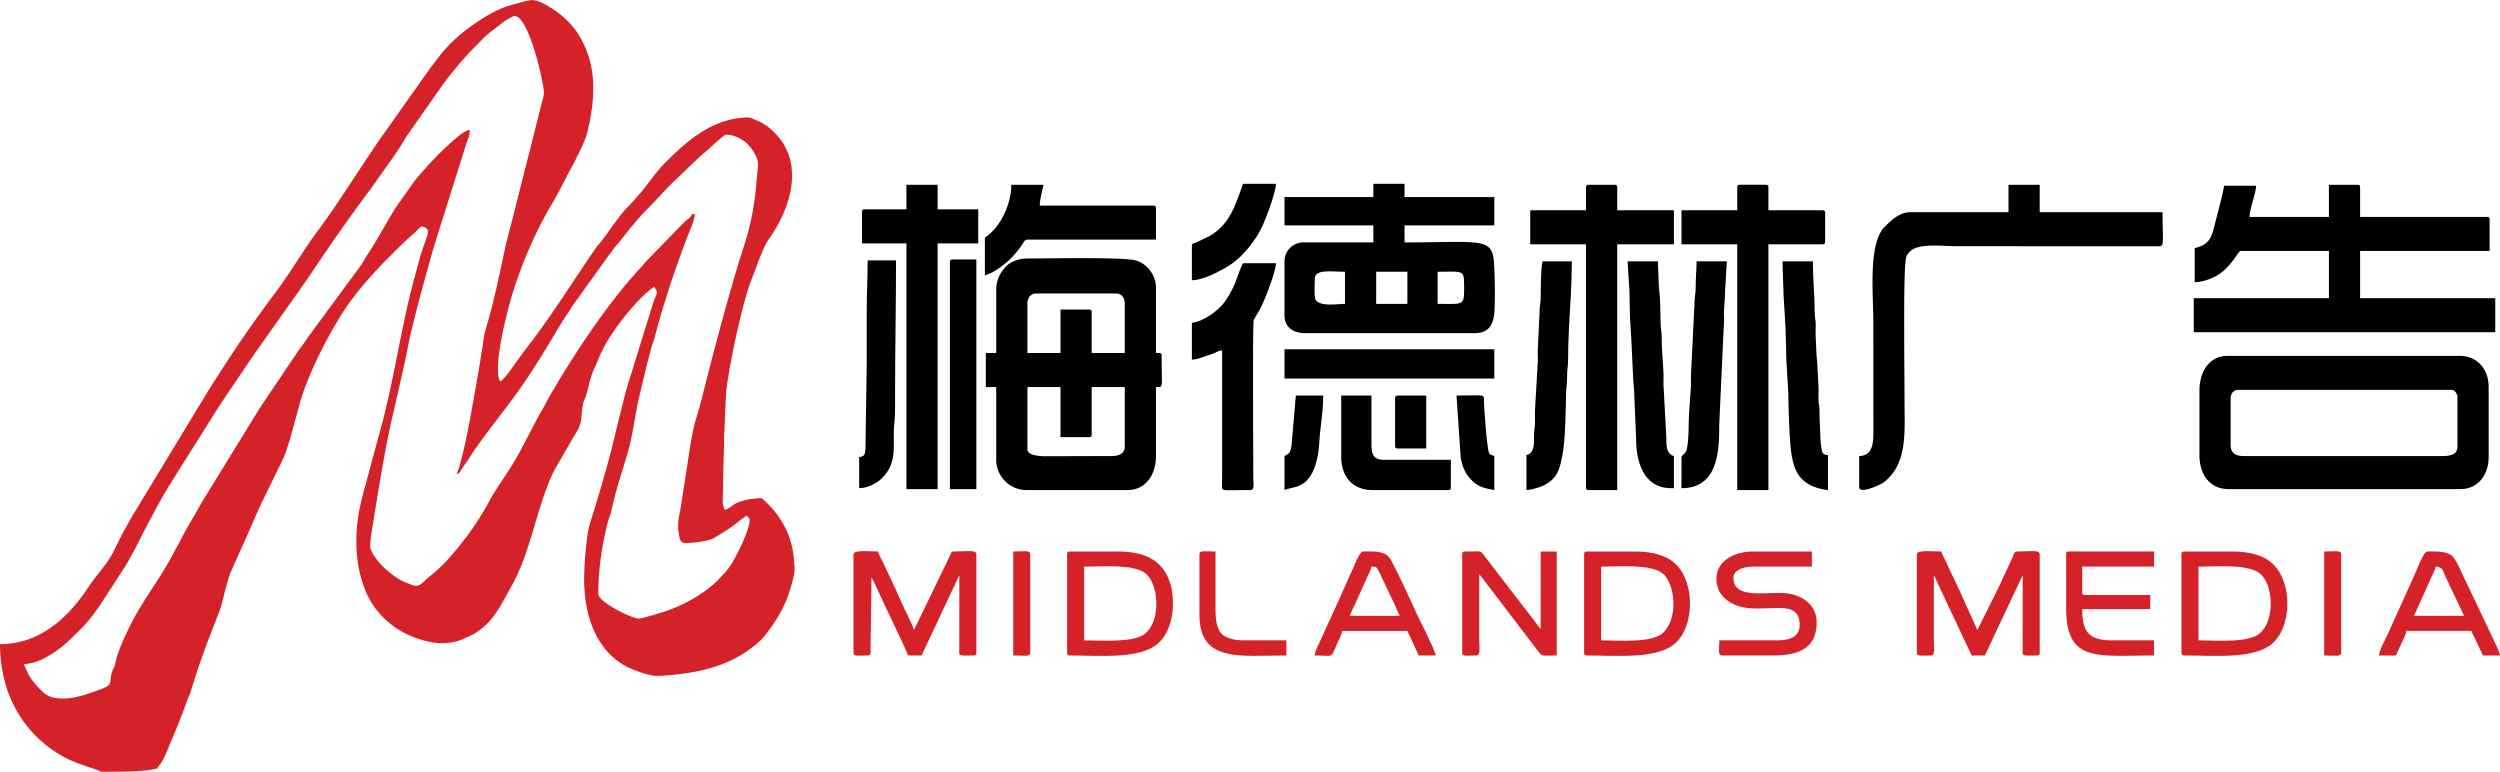 <svg xmlns="http://www.w3.org/2000/svg" width="2500" height="772" viewBox="0 0 457.119 141.099"><path fill-rule="evenodd" clip-rule="evenodd" fill="#D52229" d="M75.121 60.85c1.269-5.235 2.88-11.137 4.316-16.095l5.828-18.54c.322-.946.628-1.253.628-2.483-.964.081-2.596 1.557-3.324 2.206-2.55 2.279-4.593 4.478-6.741 7.085l-3.515 4.954c-1.745 2.862-3.339 5.857-5.187 8.639-.441.664-.692 1.249-1.106 1.832l-9.458 12.836c-.435.578-.7 1.054-1.133 1.632-.436.583-.779 1.022-1.163 1.602l-5.563 8.263c-.401.625-.783 1.171-1.177 1.761L36.925 91.765c-1.306 2.399-2.743 4.622-3.971 7.09-.343.688-.642 1.13-.98 1.784-3.528 6.832-6.762 9.661-10.074 17.924-.671 1.673-.578 1.975-.96 3.188-.146.461-.29.553-.425.958-.893 2.666 1.01 2.281-4.376 4.092-2.204.74-5.143 1.423-7.391.348-.963-.462-2.706-2.461-3.293-3.446-.521-.873-.699-1.505-1.133-2.324 3.369 0 7.146-3.083 9.29-5.229.445-.445.764-.766 1.211-1.207 1.221-1.208 2.341-2.716 3.325-4.107l4.764-7.334c.384-.633.617-1.031.939-1.653.288-.558.575-.962.866-1.554 1.358-2.754 4.325-8.442 5.974-11.134.655-1.069 1.229-1.922 1.856-2.983l5.749-9.115c2.447-4.015 5.187-7.834 7.78-11.749l10.163-14.378c3.407-5.111 7.434-10.967 11.114-15.847.396-.525.634-.845 1.018-1.401 2.004-2.904 4.177-5.689 5.94-8.75l6.053-8.637a61.158 61.158 0 0 1 6.784-8.079c.85-.85 1.509-1.608 2.476-2.363l2.741-2.099c.144-.094 1.494-.845 1.54-.854 2.665-.507 5.444 11.84 5.56 13.96.025.47-.277 1.405-.399 1.889l-4.943 19.598c-.664 2.656-1.419 5.315-1.961 7.889-.846 4.01-1.708 8.08-2.771 11.918-.393 1.421-.758 2.37-.976 3.864-.438 3.001-.86 5.572-1.381 8.47-.534 2.968-2.268 13.461-3.556 16.145.611-.163.59-.334.904-.824l1.399-2.057c1.721-2.804 5.773-7.903 8.041-10.971 2.508-3.394 4.732-6.937 6.907-10.548.879-1.46 1.709-2.914 2.623-4.29.232-.35.463-.684.695-1.034.229-.347.418-.713.664-1.064l6.569-9.157c.328-.408.434-.51.749-.98.45-.672 1.034-1.269 1.544-1.912 1.533-1.937 3.099-3.948 4.86-5.683 1.726-1.701 3.306-3.63 5.099-5.27 1.821-1.665 3.449-3.422 5.349-5.021.622-.522 3.466-3.232 3.854-3.232 1.333 0 2.55.558 3.513 1.327l.094.078c1.005.855 2.32 2.683 2.266 4.112l-.483 5.231c-.578 4.607-1.276 7.167-2.689 11.482-.259.792-.453 1.457-.688 2.249-2.237 7.507-4.196 14.923-6.125 22.564-.399 1.583-.764 3.055-1.224 4.479-.848 2.629-1.38 6.502-1.826 9.58l-1.176 7.466c-.347 1.751-.57 2.753-.258 4.491.152.845.234 1.6 1.166 1.6 1.29 0 2.474-.146 3.589-.386 1.59-.34 1.643-.528 2.876-1.271 2.795-1.682 2.729-1.989 4.768-3.355l.481.556c.472 1.27-2.485 7.134-3.381 8.469-.353.525-.658.887-1.048 1.371l-1.427 1.512c-2.855 2.733-6.635 4.73-10.502 5.916-.486.149-3.445 1.015-3.824 1.015-1.346 0-7.431-3.047-7.431-4.493 0-4.617.667-8.939 1.69-13 .226-.896.462-1.192.66-2.105 1.111-5.136 2.588-8.781 3.486-12.587.679-2.883 1.075-6.104 1.767-8.948.696-2.863 1.334-5.708 2.147-8.568.213-.75.436-1.252.622-1.971 1.583-6.104 3.701-12.386 5.947-18.249.381-.995 1.31-2.937 1.31-4.047h-.518c-.186.697-.846.924-1.341 1.424l-6.828 6.998c-.551.549-.738.928-1.292 1.473-.536.527-.872 1.006-1.383 1.555-1.751 1.881-4.531 5.559-6.094 7.733a167.707 167.707 0 0 0-7.721 11.808c-.716 1.198-1.381 2.244-2.012 3.518-.322.65-.645 1.176-.99 1.776-1.72 2.981-3.132 6.145-4.905 9.093-1.155 1.922-3.516 5.282-4.361 6.872a49.883 49.883 0 0 1-4.301 6.759c-1.985 2.615-4.123 5.221-6.744 7.256-1.26.979-1.731 2.176-3.358 1.49-.629-.266-1.352-.494-1.937-.835-2.084-1.213-4.593-3.381-5.51-5.737-.241-.62.339-3.832.483-4.721 1.019-6.256 2.001-12.624 3.408-18.886.334-1.488 2.14-9.175 2.8-12.506.216-1.144.413-2.194.69-3.334zm-4.989 15.558l-3.493 12.925c-.886 3.122-1.484 6.21-1.484 9.576 0 5.271 1.445 9.844 3.841 12.75 1.962 2.381 4.429 4.104 7.369 5.075 2.746.906 4.977 1.202 7.782.304l2.267-1.018c1.249-.675 2.607-1.828 3.482-2.912 1.414-1.752 2.535-4.004 3.658-6.021a33.54 33.54 0 0 0 1.098-2.186c2.735-5.9 3.844-13.254 6.739-19.012l3.478-6.027c1.917-2.853 1.158-3.23 1.781-6.169.133-.628.299-.732.468-1.26.521-1.627.771-3.481 1.531-5.037.865-1.77.706-1.966 2.019-4.376 1.657-3.042 5.903-8.576 8.928-10.602.945 1.412.479.722-.408 3.74l-2.913 9.358c-.564 2.035-1.314 4.099-1.901 6.222l-1.623 6.5c-1.352 5.962-3.089 11.697-4.872 17.421-.674 2.162-1.073 7.649-1.073 10.161 0 8.259 3.208 14.4 9.232 16.692 1.101.419 2.495.896 3.603 1.013 1.553.164 6.199-.478 7.429-.725 3.808-.764 6.729-1.859 9.43-3.705 1.174-.802 2.538-1.848 3.416-2.979 2.691-3.467 4.301-6.522 5.247-11.001.221-1.047.088-1.685-.002-2.912-.322-4.361-2.376-7.951-5.473-10.784-.528-.483-.434-.367-.955-.342-1.414.066-2.959.346-4.106.912-.681.337-1.377 1.029-2.069 1.215-.632-.945-.346-2.295-.346-4.321 0-3.022.175-5.605.173-8.468l.354-8.287c.345-4.482 3.053-17.086 4.729-21.195.844-2.067 2.044-5.861 3.261-7.455.404-.528.53-.771.889-1.358 3.339-5.456 5.101-12.756.057-17.831-.941-.947-1.874-1.698-3.139-2.218-1.203-.496-1.172-.698-2.521-.603-6.034.423-10.483 4.312-14.479 8.349-1.725 1.744-3.048 3.846-4.667 5.702-.638.732-1.028 1.211-1.724 1.906-2.046 2.043-3.513 4.538-5.301 6.797-.371.468-.512.526-.864 1.037-3.833 5.546-7.339 11.229-11.383 16.615-1.031 1.375-1.952 2.543-2.961 3.951-.456.636-2.482 3.681-3.21 3.875-1.17-2.209.66-9.892 1.313-12.513 1.706-6.852 4.655-14.014 8.265-20.078 1.413-2.372 2.527-4.802 3.865-7.196.11-.198.259-.478.357-.68.115-.238.201-.465.326-.711.778-1.534 1.518-2.971 1.911-4.656 1.5-6.425 1.703-12.385-1.896-17.908-1.237-1.9-3.206-3.584-5.12-4.732C97.246-.692 96.969.024 93.879.777c-2.467.602-4.663 1.907-6.74 3.283-2.601 1.724-5.064 3.895-6.949 6.358-.48.628-.892 1.224-1.421 1.864l-9.743 13.76c-.917 1.379-1.721 2.581-2.626 3.941-2.563 3.856-5.471 8.424-8.182 12.039-2.727 3.634-4.892 7.511-8.172 11.876a225.684 225.684 0 0 0-9.571 13.76c-.488.761-.836 1.345-1.348 2.109-.456.682-.881 1.37-1.27 2.014L23.963 94.702c-.821 1.504-1.609 2.878-2.36 4.381-.362.724-.682 1.439-1.091 2.191-1.134 2.088-2.96 3.945-4.267 5.931-3.62 5.493-8.775 10.542-16.245 10.542 0 3.425.666 6.92 1.848 9.731 1.906 4.53 5.146 8.206 9.393 10.655 1.968 1.135 4.072 1.796 6.277 2.536 1.672.562.331.409 2.703.409 1.82 0 6.225-.031 7.984-.485.705-.181.312.06.748-.462.769-.918 1.249-2.011 1.711-3.128 1.208-2.915 2.438-5.766 3.487-8.784l.703-1.716c1.313-4.357 2.76-8.47 4.452-12.657.259-.64.396-1.135.676-1.743.674-1.468 1.276-5.23 2.236-7.615l3.06-6.791c1.024-2.299 1.921-4.539 3.055-6.795l3.169-6.51c1.081-2.154 1.761-5.074 2.419-7.432.349-1.25.683-2.502 1.057-3.782 1.215-4.154 3.94-9.749 6.102-13.427.625-1.064 1.186-2.04 1.83-3.009 3.226-4.856 7.347-8.953 11.532-13.008l1.296-1.124c.488-.45.813-.897 1.341-1.251 2.045.477 1.02 1.403-.195 5.335l-1.324 4.897c-.207.894-.382 1.417-.6 2.337-1.777 7.492-3.002 15.197-4.828 22.48z"/><path fill-rule="evenodd" clip-rule="evenodd" d="M199.611 64.518v-7.432c0-.398-.12-.519-.518-.519h-5.185v7.95h-6.048v-9.16c0-.874.624-1.729 1.555-1.729h14.69c.932 0 1.555.855 1.555 1.729v9.16h-6.049v.001zm6.568 25.059c3.284 0 5.185-2.777 5.185-6.222V70.739c1.453 0 1.037.346 1.037-5.703 0-.614-.337-.518-1.037-.518V52.593c0-2.345-1.662-4.542-3.932-5.056-2.498-.565-16.119-.302-19.572-.302-1.727 0-3.262.657-4.079 1.625-.958 1.138-1.625 2.234-1.625 4.251v11.407h-1.901v6.221h1.901v13.308c0 3.025 2.488 5.53 5.53 5.53h18.493zm-15.485-6.185c-1.549-.096-2.834-.406-2.834-1.246V70.739h6.048v9.16h5.185c.398 0 .518-.12.518-.518v-8.642h6.049v10.889c0 1.306-1.094 1.728-2.42 1.728l-12.546.036zM425.837 39.631H411.32c.034-1.529 1.181-4.393 1.21-5.704h-5.876c-.019.816-1.299 5.539-1.59 6.706-.664 2.656-.957 4.046-3.768 4.701v6.222c1.897 0 4.063-1.045 5.137-1.95 2.08-1.754 2.792-3.754 3.331-3.754h16.073v8.642h-24.714v6.222h55.131v-6.222H431.54v-8.642h23.677v-5.703c0-.398-.12-.518-.519-.518H431.54v-5.357c0-.398-.12-.519-.519-.519h-5.185v5.876zM410.283 83.355c-1.545 0-2.419-.529-2.419-2.073v-8.469c0-.836.491-1.555 1.383-1.555h39.058c.561 0 1.037.751 1.037 1.382v8.988c0 1.458-1.297 1.728-2.766 1.728h-36.293v-.001zm39.577 6.049c3.248 0 5.185-2.603 5.185-5.876V70.739c0-3.265-2.058-5.703-5.357-5.703h-42.342c-3.422 0-5.185 2.92-5.185 6.395v11.752c0 3.479 1.845 6.222 5.357 6.222h42.342zM245.928 55.531c-1.439 0-5.298.704-5.505-1.223-.108-1.016-.025-2.033-.025-3.271 0-1.912 2.775-1.383 5.53-1.383v5.877zm27.24-7.593c-.333-4.606-2.471-3.66-16.353-3.641v-3.111h16.418v-5.185h-16.418v-2.419h-5.703v2.419h-16.245v5.185h16.245v3.111h-12.789a3.442 3.442 0 0 0-3.456 3.456v9.851c0 2.146 1.52 3.284 3.802 3.284h30.936c2.813 0 3.513-1.793 3.651-4.062.142-2.305.074-6.663-.088-8.888zm-5.476 5.724c-.079 2.188-.672 1.869-4.827 1.869v-5.876c4.107 0 4.731-.316 4.823 1.585.037.775.032 1.641.004 2.422zm-10.358 1.869h-5.703v-5.876h5.703v5.876zM367.25 38.767h-17.973c-1.761 0-3.267 1.292-4.365 2.375-.288.284-.511.466-.747.808-2.511 3.625-1.628 11.806-1.628 17.037l.007 20.228c-.023 1.962-.219 4.088-2.6 4.141v5.703c0 1.347 3.929-.479 4.375-.81 4.537-3.375 3.921-9.273 3.921-15.09 0-4.896-.221-21.564.155-25.077.131-1.216.192-1.521.915-2.196 1.585-1.482 5.773-.897 8.607-.897l36.309.015c1.679.013 1.194.218 1.194-6.237h-22.467v-5.012h-5.704v5.012zM289.998 34.274v4.147h-10.196v6.222h10.196v44.416c0 .398.121.519.519.519h5.185V44.643h10.37v-6.222h-10.37v-4.147c0-.398-.12-.519-.519-.519h-4.666c-.398 0-.519.12-.519.519zM317.65 34.274v4.147h-10.196v6.222h10.196v44.934h5.703V44.643h9.851c.398 0 .519-.121.519-.519V38.94c0-.398-.12-.519-.519-.519h-9.851v-4.147c0-.398-.12-.519-.519-.519h-4.666c-.398 0-.518.12-.518.519zM165.738 38.249h-7.604c-.398 0-.519.121-.519.519v5.703h8.123v44.934h5.703V44.47h7.431v-6.222h-7.431v-4.493h-5.703v4.494zM217.931 58.987v6.74c.961-.021 2.021-.475 2.873-.756.5-.166.862-.273 1.271-.457.517-.231.738-.365 1.386-.516v22.813c0 .525-.011 1.048-.015 1.571-.012 1.597-.322 1.194 5.2 1.194.8 0 .521-1.38.519-2.246-.012-3.749-.146-28.057.072-28.791.082-.277.863-1.536 1.065-1.873.72-1.195 2.975-6.951 3.011-8.568h-5.704c-.504 0-.429.209-.608.601-.945 2.063-.935 3.228-2.845 6.142-1.292 1.97-4.256 3.982-6.225 4.146z"/><path fill-rule="evenodd" clip-rule="evenodd" d="M180.082 43.433v6.913c.405-.194.808-.306 1.215-.513 2.195-1.119 4.226-3.06 5.593-5.122.272-.411.446-.932.969-.932h23.504v-5.703c0-.398-.12-.518-.519-.518h-20.739c.022-1.006.473-2.868.691-3.802h-5.876c.001 3.394-1.863 7.685-4.838 9.677z"/><path fill-rule="evenodd" clip-rule="evenodd" fill="#D52229" d="M156.06 101.329v17.974c0 .769.808.519 2.592.519.7 0 .54-.639.529-1.372l.175-12.984c.09.18.109.234.221.47.175.368.3.611.458.925.329.653.559 1.207.866 1.899l4.321 9.159c.31.629.531 1.279.861 1.903h2.419l6.913-14.69-.01 13.318c-.025 1.617-.29 1.372 2.603 1.372.398 0 .519-.12.519-.519v-17.974c0-.89-1.708-.519-4.148-.519-.512 0-.419.21-.605.604l-6.653 13.74c-.139-.595-.489-1.16-.765-1.828-.282-.683-.539-1.091-.851-1.741-.598-1.245-1.011-2.332-1.609-3.576l-2.477-5.301c-.296-.6-.705-1.202-.867-1.898-1.595.001-4.492-.342-4.492.519z"/><path fill-rule="evenodd" clip-rule="evenodd" d="M334.241 89.577v-6.395c-.874-.073-1.058-.327-1.174-1.072-.108-.69-.209-1.541-.216-2.205-.017-1.748-.17-2.874-.162-4.677.005-1.004-.134-1.266-.178-2.069-.042-.783.045-1.639.002-2.421l-.246-4.593c-.185-1.214-.167-3.23-.264-4.402-.063-.749.007-1.651-.003-2.417-.012-.981-.184-1.195-.185-2.234-.004-3.209-.34-6.099-.34-9.338h-5.531c0 2.199.14 3.869.166 6.056l.358 5.863c.065 2.196.134 3.88.16 6.062l.359 6.035c.029 2.384.169 9.311.665 11.779.524 2.615 1.429 4.331 3.939 5.392.555.233 1.973.622 2.65.636zM279.11 83.183v6.395c.682-.015 1.927-.364 2.523-.587 1.438-.536 2.707-1.473 3.285-2.937.335-.846.492-1.441.688-2.423.671-3.361.642-8.028.756-11.86.03-.998.186-1.686.179-2.933-.008-1.259.167-1.876.18-2.931.026-2.114.051-3.94.165-6.057.217-4.01.52-8.071.52-12.097h-5.357c-.324 1.39-.318 5.055-.339 6.747-.013.981-.185 1.195-.186 2.234l-.331 6.928c-.063.77.034 1.636-.008 2.411l-.521 8.985c-.042.782.044 1.639.002 2.421-.046.837-.183 1.183-.172 2.248.018 1.795-.047 3.144-1.384 3.456z"/><path fill-rule="evenodd" clip-rule="evenodd" fill="#D52229" d="M350.486 101.329v17.974c0 .769.809.519 2.593.519.838 0 .519-1.625.519-3.283v-11.407l6.913 14.69h2.419l6.913-14.69-.01 13.318c-.026 1.617-.29 1.372 2.603 1.372.398 0 .519-.12.519-.519v-17.974c0-.89-1.708-.519-4.148-.519-.585 0-.501.492-1.036 1.557-.317.63-.506 1.054-.814 1.777-.286.669-.557 1.061-.842 1.751-.326.791-.52 1.161-.881 1.884l-3.685 7.376-3.225-7.146c-.58-1.209-1.069-2.314-1.674-3.511-.324-.643-.511-1.197-.803-1.79-.296-.6-.704-1.202-.866-1.898-1.598.001-4.495-.342-4.495.519z"/><path fill-rule="evenodd" clip-rule="evenodd" d="M307.454 83.701v5.53c6.491 0 6.952-6.286 6.911-11.753l.818-17.847c.137-1.001-.009-2.049.046-3.064.053-.977.181-1.699.172-2.94l.348-5.874h-5.53c0 1.803-.185 2.943-.171 4.668.009 1.055-.131 1.414-.176 2.244l-.681 13.836c-.064.769.045 1.632-.019 2.401-.106 1.29-.221 3.223-.327 4.512-.105 1.27.013 5.237-.456 6.803-.273.918-.935.858-.935 1.484zM305.552 89.231h.519v-5.876c-1.3-.347-1.397-1.642-1.381-3.285l-.495-9.183c-.085-.753.003-1.632-.02-2.4-.056-1.854-.359-4.668-.348-6.911.006-1.06-.155-1.335-.183-2.237-.073-2.478-.004-4.181-.314-6.944l-.198-4.641h-5.53l.352 5.697c.062 2.045.009 4.029.176 6.045.249 3.009.382 9.33.657 11.787l.369 8.791c-.039 4.18 1.285 9.157 6.396 9.157zM157.097 83.528v5.703c1.683-.037 3.289-.952 4.194-1.854 3.034-3.022 1.836-6.41 2.226-9.872.196-1.753.147-3.885.147-5.901 0-8.152.173-15.813.173-24.022h-5.185c0 3.055-.173 5.923-.173 9.16v9.333l-.233 16.186c-.149.893-.216 1.19-1.149 1.267zM234.868 63.827h38.366v5.357h-38.366zM173.688 47.927v41.478h4.839V47.408h-4.321c-.398 0-.518.12-.518.519z"/><path fill-rule="evenodd" clip-rule="evenodd" fill="#D52229" d="M401.988 103.576c3.384 0 9.004-.499 11.217 1.227 2.363 1.844 2.933 8.332.062 10.915-2.077 1.868-7.968 1.338-11.278 1.338v-13.48h-.001zm-3.112 15.727c0 .398.12.519.519.519 5.276 0 12.619.725 16.024-2.122 3.542-2.959 3.88-10.917.268-14.516-1.661-1.654-4.241-2.373-7.478-2.373h-8.814c-.398 0-.519.121-.519.519v17.973zM198.229 103.576c3.383 0 9.003-.499 11.216 1.227 2.355 1.836 2.974 8.43-.029 10.997-2.044 1.748-7.96 1.256-11.187 1.256v-13.48zm-3.111 15.727c0 .398.121.519.518.519 5.283 0 12.634.728 16.025-2.122 3.058-2.57 3.366-8.221 2.148-11.557-1.428-3.913-4.778-5.332-9.359-5.332h-8.814c-.397 0-.518.121-.518.519v17.973zM292.763 103.576c3.384 0 9.004-.499 11.217 1.227 2.363 1.844 2.933 8.332.062 10.915-2.077 1.868-7.968 1.338-11.278 1.338v-13.48h-.001zm-3.111 15.727c0 .398.121.519.519.519 5.276 0 12.619.725 16.025-2.122 3.541-2.959 3.879-10.917.267-14.516-1.66-1.654-4.24-2.373-7.478-2.373h-8.814c-.397 0-.519.121-.519.519v17.973z"/><path fill-rule="evenodd" clip-rule="evenodd" d="M245.237 83.528c0 3.602 2.088 6.049 5.703 6.049h13.826c.397 0 .518-.12.518-.519v-5.012h-12.27c-1.884 0-2.247-1.062-2.247-2.765v-8.987h-5.53v11.234z"/><path fill-rule="evenodd" clip-rule="evenodd" fill="#D52229" d="M267.358 101.329v17.974c0 .769.808.519 2.593.519.838 0 .519-1.625.519-3.283v-11.58c.095.109.201.231.317.375l10.467 13.728c.794 1.05.884.761 3.387.761v-19.011h-2.938v14.172l-10.291-13.386c-.803-1.066-.527-.786-3.535-.786-.399-.001-.519.119-.519.517zM313.847 105.822c0 3.341 2.953 5.117 6.056 5.352 4.794.36 9.153-1.364 9.153 3.117 0 2.206-1.931 2.765-4.147 2.765h-10.543c0 1.878-.265 2.766.519 2.766h9.16c4.402 0 8.122-.997 8.122-6.049 0-3.478-3.057-5.216-6.046-5.359-3.664-.176-9.162 1.043-9.162-2.764 0-1.556 2.003-2.073 3.629-2.073h10.715v-2.766h-10.715c-3.432 0-6.741 1.659-6.741 5.011zM377.792 101.329v9.852c0 10.005 5.692 8.641 16.072 8.641v-2.766h-7.776c-4.239 0-5.358-1.693-5.358-5.703h12.443v-2.592h-11.925c-.397 0-.519-.12-.519-.519v-4.666h13.135v-2.766H378.31c-.397.001-.518.121-.518.519zM441.391 112.563l3.012-6.667c.325-.783.772-1.498.964-2.319 1.302.028 1.335.822 1.73 1.725l3.454 7.262h-9.16v-.001zm10.543 2.765c.125.535.23.611.459 1.096l1.614 3.397h3.111c-.045-.536-.823-2.172-1.093-2.71l-4.955-10.426a52.575 52.575 0 0 1-1.213-2.589c-.263-.593-.991-1.96-1.413-2.39-1.002-1.021-3.139-.896-4.634-.896-.69 0-2.013 3.68-2.418 4.496l-4.843 10.711c-.428.958-1.533 2.877-1.553 3.804 3.682 0 3.004.224 3.467-.853.178-.413.358-.706.558-1.171.289-.677.935-1.848.986-2.47h11.927zM246.792 112.563c.209-.395.272-.628.469-1.087.185-.43.317-.626.512-1.044l2.031-4.536c.376-.912.727-1.302.964-2.319.784 0 .896.063 1.196.532l2.839 5.976c.435.906.708 1.646 1.149 2.479h-9.16v-.001zm10.542 2.765l2.073 4.493h3.111c-.072-.869-2.989-6.575-3.572-7.833-.785-1.694-4.179-9.244-5.018-10.191-1.039-1.174-3.172-.986-4.718-.986-.585 0-1.472 2.328-1.899 3.286l-1.616 3.567c-.227.469-.297.741-.517 1.213l-3.795 8.302c-.327.768-.969 1.84-.986 2.643 3.538 0 2.896.614 4.024-2.023.289-.677.936-1.848.987-2.47h11.926z"/><path fill-rule="evenodd" clip-rule="evenodd" d="M217.931 44.989v6.222c2.195 0 5.533-1.83 7.227-2.969 1.937-1.301 3.675-3.502 4.906-5.463 1.1-1.751 3.211-7.53 3.248-9.195h-6.049c-.118.502-.488 1.415-.67 1.923-1.19 3.332-2.367 5.798-5.369 7.593l-2.567 1.234c-.447.194-.726.095-.726.655z"/><path fill-rule="evenodd" clip-rule="evenodd" fill="#D52229" d="M219.313 101.329v11.061c0 8.778 7.479 7.432 15.899 7.432v-2.766h-7.777c-1.738 0-3.212-.344-4.114-1.243-.811-.809-1.07-2.685-1.07-4.287v-10.715c-1.965 0-2.938-.279-2.938.518z"/><path fill-rule="evenodd" clip-rule="evenodd" d="M234.868 83.355v6.222c1.579-.758 4.78.038 6.038-6.06.375-1.818.316-3.485.576-5.472.21-1.607.471-3.934.471-5.751h-5.012l-.783 9.067c-.232 1.37-.289 1.465-1.29 1.994zM273.234 89.577v-6.222c-.546-.262-.63-.035-.967-.588-.377-.618-.922-8.385-.926-9.271-.007-1.584.395-1.202-5.021-1.202l.762 11.336c.316 1.785.909 3.048 1.955 4.094.52.519.992.902 1.721 1.217.889.384 1.524.414 2.476.636z"/><path fill-rule="evenodd" clip-rule="evenodd" fill="#D52229" d="M185.267 119.821c2.047 0 3.11.293 3.11-.519v-17.974c0-.812-1.063-.519-3.11-.519v19.012zM424.973 119.821c2.048 0 3.111.293 3.111-.519v-17.974c0-.812-1.063-.519-3.111-.519v19.012z"/><path fill-rule="evenodd" clip-rule="evenodd" d="M255.087 72.813v8.641c0 .398.12.519.519.519h5.185v-9.678h-5.185c-.398 0-.519.12-.519.518z"/></svg>